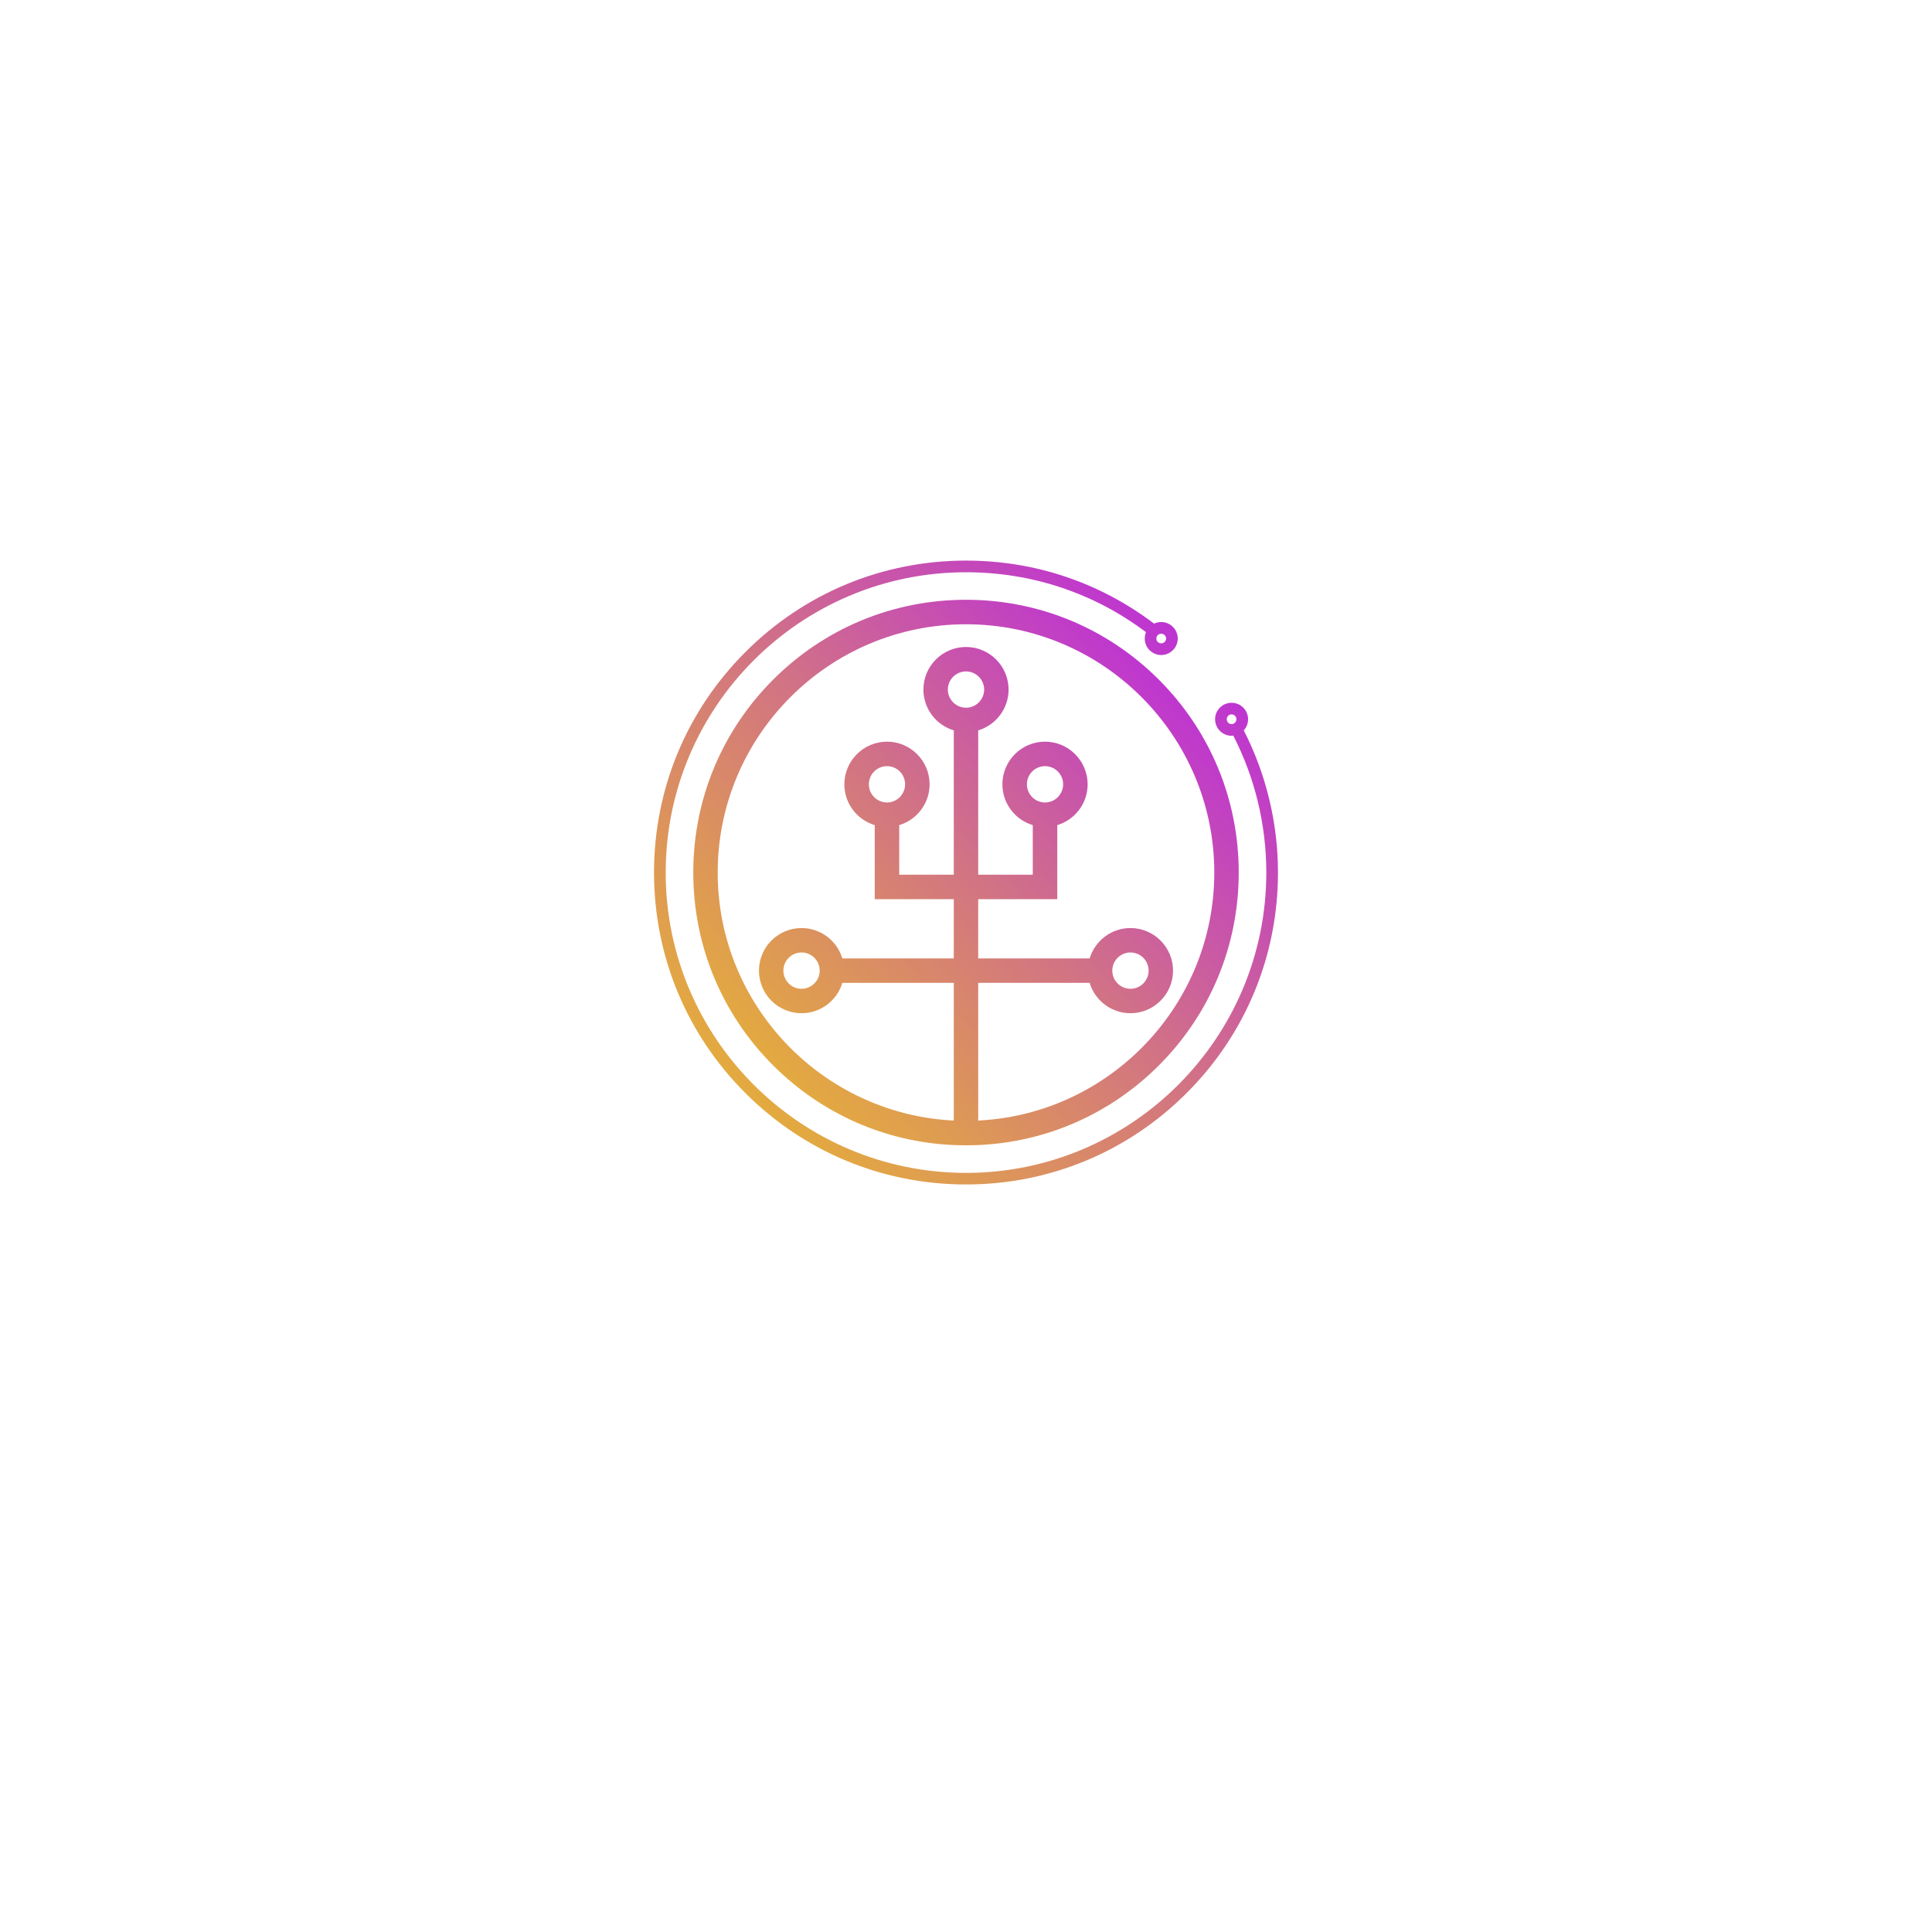 <svg version="1.2" xmlns="http://www.w3.org/2000/svg" viewBox="0 0 2500 2500" width="2500" height="2500">
	<title>00049</title>
	<defs>
		<linearGradient id="g1" x2="1" gradientUnits="userSpaceOnUse" gradientTransform="matrix(705.862,-705.862,705.862,705.862,544.136,1129.071)">
			<stop offset="0" stop-color="#eac024"/>
			<stop offset=".502" stop-color="#d27483"/>
			<stop offset="1" stop-color="#b61cf0"/>
		</linearGradient>
		<linearGradient id="g2" x2="1" gradientUnits="userSpaceOnUse" gradientTransform="matrix(807.301,-807.301,796.998,796.998,442.699,1129.075)">
			<stop offset="0" stop-color="#eac024"/>
			<stop offset=".502" stop-color="#d27483"/>
			<stop offset="1" stop-color="#b61cf0"/>
		</linearGradient>
	</defs>
	<style>
		.s0 { fill: url(#g1) } 
		.s1 { fill: url(#g2) } 
	</style>
	<g id="LOGO">
		<g id="&lt;Group&gt;">
			<g id="&lt;Group&gt;">
				<g id="&lt;Group&gt;">
					<g id="&lt;Group&gt;">
						<g id="&lt;Group&gt;">
							<g id="&lt;Group&gt;">
								<path id="&lt;Compound Path&gt;" fill-rule="evenodd" class="s0" d="m1602.9 1129.1c0 94.2-36.7 182.9-103.3 249.5-63 63-145.5 99.2-233.8 103.1q-7.9 0.3-15.8 0.3-7.9 0-15.8-0.3c-88.4-3.9-170.8-40.2-233.8-103.1-66.6-66.6-103.3-155.3-103.3-249.5 0-94.3 36.7-182.9 103.3-249.6 66.7-66.7 155.3-103.4 249.6-103.4 94.3 0 182.9 36.7 249.6 103.4 66.6 66.7 103.3 155.3 103.3 249.6zm-31.6 0c0-177.2-144.1-321.3-321.3-321.3-177.2 0-321.3 144.1-321.3 321.3 0 171.8 135.6 312.6 305.5 320.9v-178.2h-144.2c-6.8 22.7-27.9 39.3-52.8 39.3-30.4 0-55.1-24.7-55.1-55.1 0-30.4 24.7-55.1 55.1-55.1 24.9 0 46 16.6 52.8 39.3h144.2v-76.7h-102.3v-95.8c-22.7-6.8-39.3-27.9-39.3-52.8 0-30.4 24.8-55.2 55.2-55.2 30.4 0 55.1 24.8 55.1 55.2 0 24.9-16.6 46-39.3 52.8v64.2h70.6v-186.8c-22.7-6.8-39.3-27.9-39.3-52.8 0-30.4 24.7-55.1 55.1-55.1 30.4 0 55.1 24.7 55.1 55.1 0 24.9-16.6 46-39.3 52.8v186.8h70.6v-64.2c-22.7-6.8-39.3-27.9-39.3-52.8 0-30.4 24.7-55.2 55.1-55.2 30.4 0 55.2 24.8 55.2 55.2 0 24.9-16.6 46-39.3 52.8v95.8h-102.3v76.7h144.2c6.8-22.7 27.9-39.3 52.8-39.3 30.4 0 55.1 24.7 55.1 55.1 0 30.4-24.7 55.1-55.1 55.1-24.9 0-46-16.6-52.8-39.3h-144.2v178.2c169.9-8.3 305.5-149.1 305.5-320.9zm-297.8-236.8c0-12.9-10.6-23.5-23.5-23.5-12.9 0-23.5 10.6-23.5 23.5 0 12.9 10.6 23.5 23.5 23.5 12.9 0 23.5-10.6 23.5-23.5zm189.3 387.2c13 0 23.5-10.6 23.5-23.5 0-13-10.5-23.5-23.5-23.5-12.9 0-23.5 10.5-23.5 23.5 0 12.9 10.6 23.5 23.5 23.5zm-87.1-264.6c0-13-10.5-23.5-23.5-23.5-12.9 0-23.4 10.5-23.4 23.5 0 12.9 10.5 23.5 23.4 23.5 13 0 23.5-10.6 23.5-23.5zm-204.5 0c0-13-10.5-23.5-23.4-23.5-13 0-23.5 10.5-23.5 23.5 0 12.9 10.5 23.5 23.5 23.5 12.9 0 23.4-10.6 23.4-23.5zm-134 217.6c-13 0-23.5 10.5-23.5 23.5 0 12.9 10.5 23.5 23.5 23.5 12.9 0 23.5-10.6 23.5-23.5 0-13-10.6-23.5-23.5-23.5z"/>
							</g>
						</g>
					</g>
				</g>
				<g id="&lt;Group&gt;">
					<path id="&lt;Compound Path&gt;" fill-rule="evenodd" class="s1" d="m1653.7 1129.1c0 107.8-42 209.2-118.3 285.4-76.2 76.2-177.6 118.2-285.4 118.2-107.8 0-209.2-42-285.4-118.2-76.3-76.2-118.3-177.6-118.3-285.4 0-107.8 42-209.2 118.3-285.4 76.2-76.3 177.6-118.3 285.4-118.3 88.9 0 172.9 28.2 243.4 81.6 2.8-1.3 5.9-2.1 9.2-2.1 11.8 0 21.4 9.6 21.4 21.4 0 11.7-9.6 21.3-21.4 21.3-11.8 0-21.3-9.6-21.3-21.3 0-3 0.6-5.7 1.6-8.3-67.5-50.7-147.8-77.5-232.9-77.5-214.3 0-388.6 174.3-388.6 388.6 0 214.2 174.3 388.6 388.6 388.6 214.3 0 388.6-174.4 388.6-388.6 0-61.7-14.7-122.7-42.7-177.2q-1.1 0.2-2.2 0.2c-11.8 0-21.4-9.6-21.4-21.4 0-11.8 9.6-21.3 21.4-21.3 11.7 0 21.3 9.5 21.3 21.3 0 5.6-2.1 10.6-5.6 14.4 29 56.6 44.3 120 44.3 184zm-60-192.1c3.4 0 6.2-2.8 6.2-6.3 0-3.5-2.8-6.3-6.2-6.3-3.5 0-6.3 2.8-6.3 6.3 0 3.5 2.8 6.3 6.3 6.3zm-97.4-110.7c0 3.4 2.9 6.2 6.3 6.2 3.5 0 6.3-2.8 6.3-6.2 0-3.5-2.8-6.3-6.3-6.3-3.4 0-6.3 2.8-6.3 6.3z"/>
				</g>
			</g>
		</g>
	</g>
</svg>